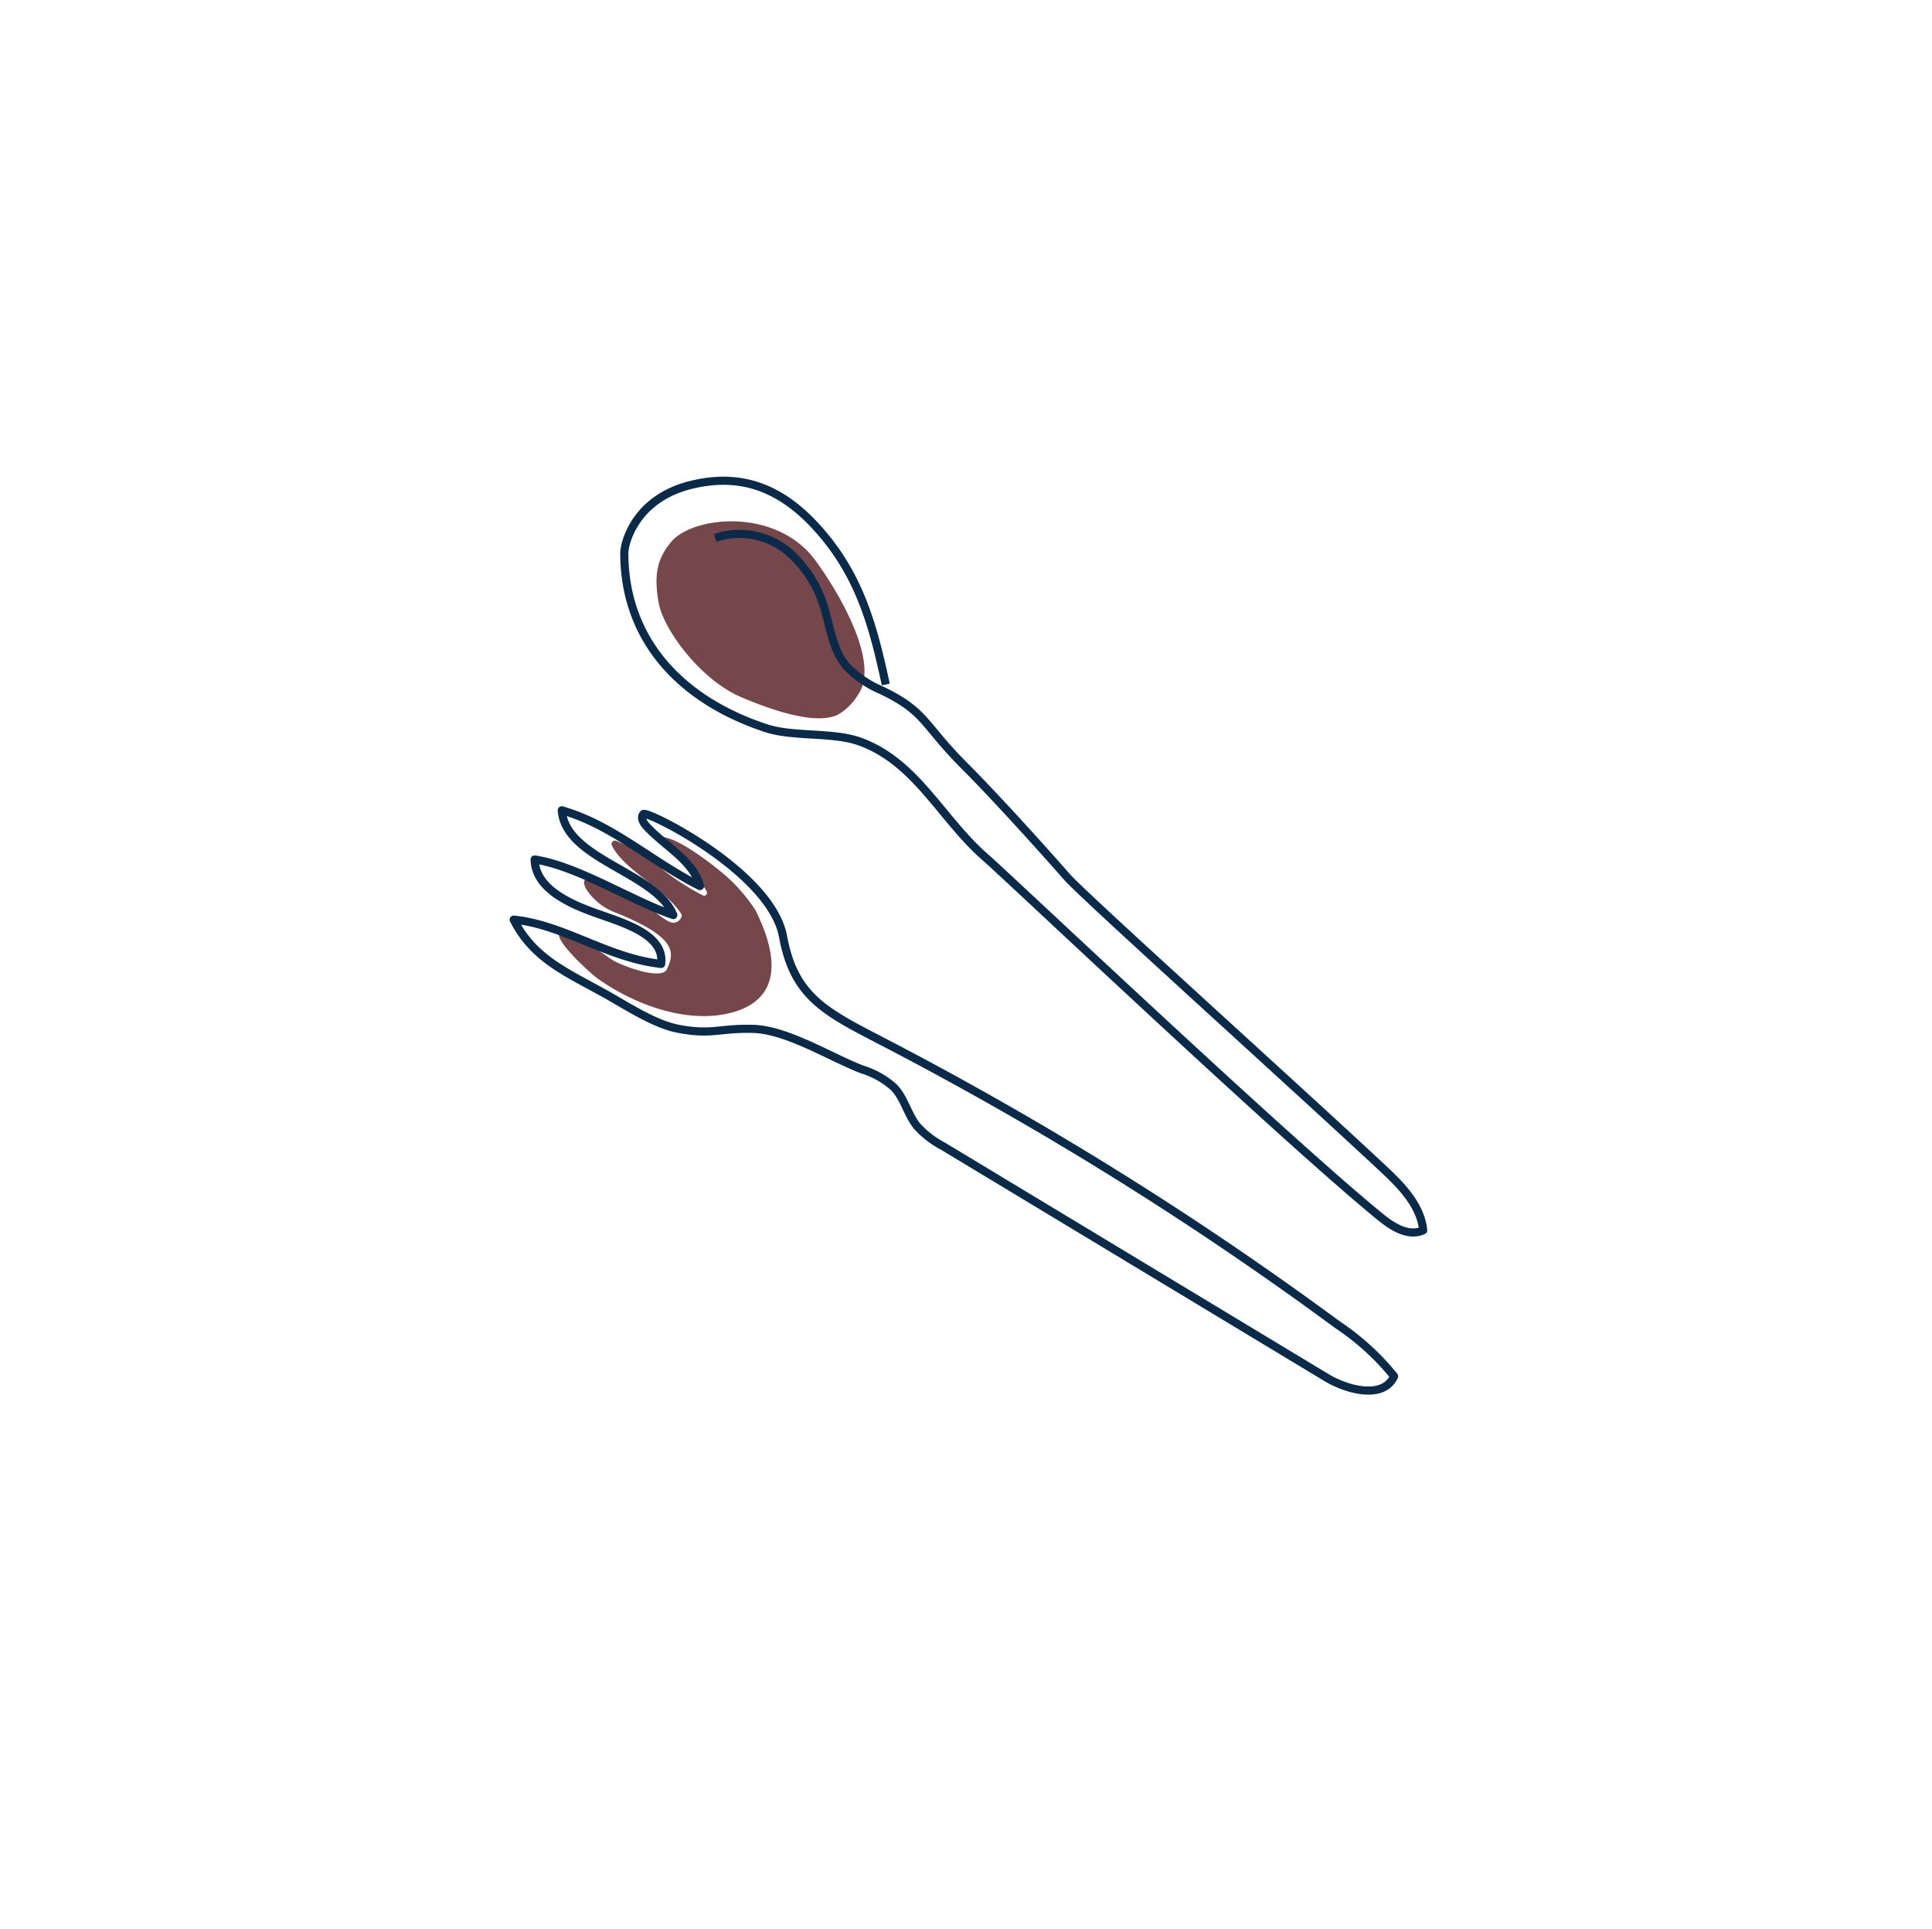 <svg xmlns="http://www.w3.org/2000/svg" viewBox="0 0 237.7 237.32"><defs><style>.cls-1{isolation:isolate;}.cls-2{opacity:0.73;}.cls-3{opacity:0.75;}.cls-4{opacity:0.04;mix-blend-mode:multiply;}.cls-5{opacity:0.8;}.cls-6{opacity:0.1;mix-blend-mode:hue;}.cls-7{opacity:0.85;}.cls-8{opacity:0.88;}.cls-9{opacity:0.95;}.cls-10{opacity:0.83;}.cls-11{opacity:0.93;}.cls-12{opacity:0.46;}.cls-13{fill:#75464a;}.cls-14,.cls-15{fill:none;}.cls-15{stroke:#092a49;stroke-linejoin:round;}</style></defs><title>covaya_icons</title><g class="cls-1"><g id="ICONS"><g id="PINK_BKGD" data-name="PINK BKGD"><path class="cls-13" d="M82.59,66.65c-1.78,2.13-2.16,4.15-1.54,7.57.57,3.17,5.1,9.44,10.21,11.58,3.13,1.32,8.91,3.5,11.8,2.14a7,7,0,0,0,2.5-2.46c3.32-4.67-4.65-16-5.94-17.4C94.46,62.44,85.08,63.68,82.59,66.65Z"/><path class="cls-13" d="M73.5,120.37c4.43,3.14,10.49,5.41,15.73,4.39,4.64-.91,8-4.13,3.73-12.76a20.92,20.92,0,0,0-3.76-4.34c-1.82-1.54-5.51-4.37-7.56-4.67-.58.66-.11.51.49,1.18s3.74,3.47,4.82,5.51a.36.36,0,0,1-.5.47A31.17,31.17,0,0,1,81.56,107c-1.43-1.63-3.52-2.57-5.74-3.55a.42.42,0,0,0-.54.57c1.46,3,6.59,5.34,8.56,8.45.2.32-.48,1.53-1.67.84-1.58-.92-1.79-1.51-4.22-3-.5-.3-7.82-4.22-5.72-.76a7.44,7.44,0,0,0,3.12,2.57c7.89,3.12,7.74,5,6.66,7.19-.81,1.32-5.69-.6-6.59-1.16s-5.89-4.27-6.56-3.5C68,115.6,72.74,119.82,73.5,120.37Z"/></g><g id="LINES"><path class="cls-14" d="M14.15,143a2.94,2.94,0,0,0,1.08,1.91,2,2,0,0,0,.52.39,2.05,2.05,0,0,0,1.1.1,4.47,4.47,0,0,0,2.2-.73,2.21,2.21,0,0,0,1-2,2.49,2.49,0,0,0-.71-1.32,3.53,3.53,0,0,0-2.59-1.28,3.42,3.42,0,0,0-2.48,2A6.35,6.35,0,0,0,14.15,143Z"/><path class="cls-14" d="M14.62,142.42c.17.44.83.61,1.19.9a6.71,6.71,0,0,1,1.33,1.48.81.81,0,0,1,.38-.07,1.3,1.3,0,0,1,.54-.55l1.83-1.28a2.15,2.15,0,0,0-1.9-.13c.26-.52.5-.74.76-1.25.08-.15.18-.31.34-.32a2,2,0,0,0-2,1.42,1.24,1.24,0,0,0-.67-.78,3.28,3.28,0,0,0-1-.27,2.68,2.68,0,0,1,.51,1C15.47,142.62,14.65,142.37,14.62,142.42Z"/><path class="cls-14" d="M17.43,149.11a35.55,35.55,0,0,0,.09-4.84,1,1,0,0,0-.43,0,4.76,4.76,0,0,1,0,1.88l-.39,3.09A.53.53,0,0,1,17.43,149.11Z"/><path class="cls-15" d="M108.47,128.08A421.41,421.41,0,0,1,164.59,163a31,31,0,0,1,6.93,6.32c-1.29,2.85-5.71,1.74-8.35.14L116,141a11.53,11.53,0,0,1-3.18-2.46c-1.16-1.45-1.54-3.4-2.82-4.75a10.34,10.34,0,0,0-3.91-2.21c-3.84-1.47-9.25-4.89-13.44-5s-5,.78-9.13,0c-2.89-.51-6.41-2.82-8.9-4.22-4.83-2.7-9-4.38-11.42-9.22,6.18.61,11.54,4.73,18.14,5.45.47-3.56-4.5-5-7.94-6.22s-7.54-3.08-7.62-6.63c5.36.82,11.89,5.08,17.06,6.84-2.17-5.31-13.28-6.82-13.72-12.89,6.29,1.8,11,6.31,17,9.32-.87-3.16-4.22-4.82-6.54-7.31-.4-.43-.82-1.08-.42-1.55s15.7,7.11,17.18,15.06C97.69,122.58,101.47,124.45,108.47,128.08Z"/><path class="cls-15" d="M88,66.17a9.4,9.4,0,0,1,8.93,1.64,14.65,14.65,0,0,1,4.66,7.63c.71,2.53,1.12,5.36,3.15,7.11a13,13,0,0,0,3.75,2.39c5.42,2.6,5.06,4.15,10.1,9.21,4,4,10,10.67,12.65,13.7,1.87,2.19,28,25.72,38.7,35.71,2.36,2.19,4.84,4.65,5.16,7.8-1.81.84-3.8-.44-5.28-1.65-11.91-9.71-46.08-42.07-48.47-44.13-5.51-4.74-8.6-11.88-15.63-14.37-3.25-1.16-8.17-.53-11.46-1.62C83.67,86.1,76.8,78.64,76.81,68c0-1,1.19-6.51,8-8.29,7.16-1.85,12.31,1,16.72,6.39s6,11.34,7.45,18.11"/></g></g></g></svg>